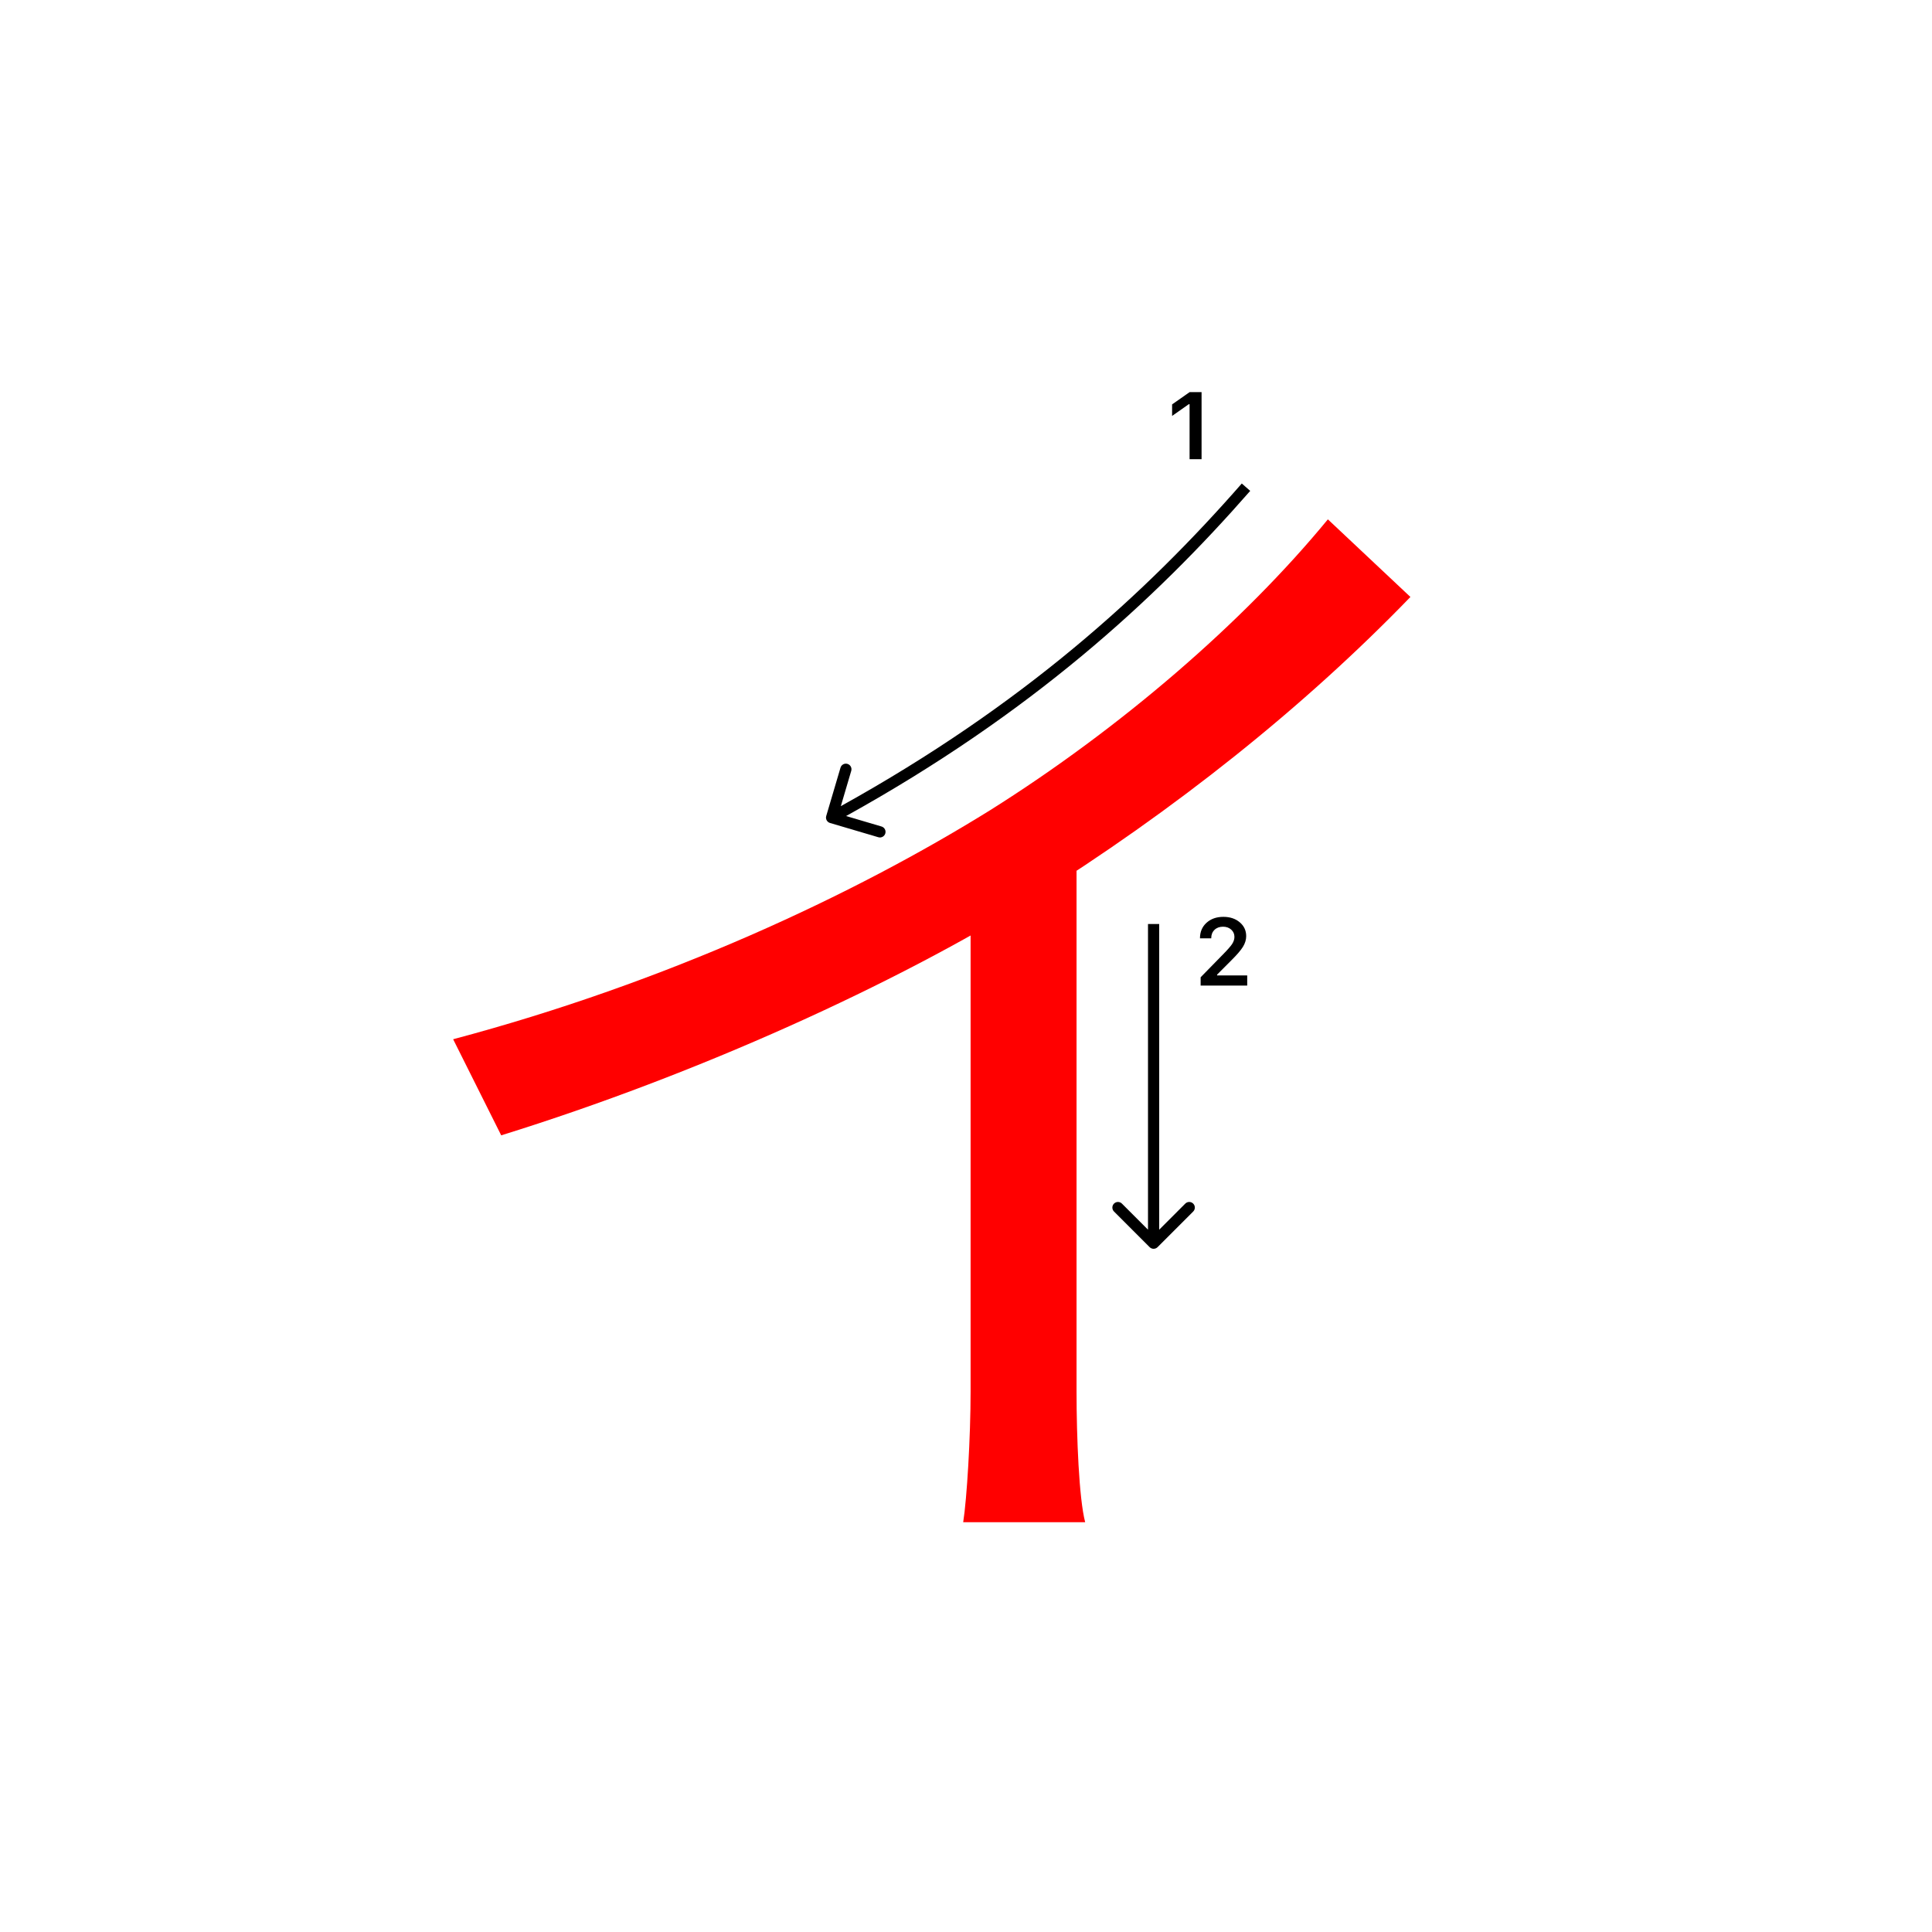 <svg width="345" height="345" viewBox="0 0 345 345" fill="none" xmlns="http://www.w3.org/2000/svg">
<path d="M80.92 185.58C118.98 175.46 152.42 159.84 176.84 144.66C199.94 130.14 221.94 111.22 237.12 92.74L251.86 106.6C232.94 126.18 209.84 144.66 184.1 160.72C159.9 175.68 124.92 191.74 89.5 202.74L80.92 185.58ZM173.32 153.68L192.24 147.96V248.5C192.24 256.64 192.68 267.64 193.78 271.82H172C172.66 267.64 173.32 256.64 173.32 248.5V153.68Z" fill="#f00"/>
<path d="M212.425 82V72.18H212.284L209.304 74.272V72.213L212.433 70.022H214.566V82H212.425Z" fill="#000"/>
<path d="M214.283 167.525C214.283 166.407 214.671 165.494 215.445 164.786C216.226 164.077 217.23 163.723 218.458 163.723C219.643 163.723 220.617 164.047 221.38 164.694C222.15 165.342 222.534 166.166 222.534 167.168C222.534 167.81 222.34 168.446 221.953 169.077C221.566 169.702 220.863 170.519 219.845 171.526L217.338 174.041V174.182H222.717V176H214.399V174.514L218.392 170.43C219.211 169.6 219.756 168.978 220.027 168.562C220.299 168.142 220.434 167.721 220.434 167.301C220.434 166.775 220.24 166.341 219.853 165.998C219.471 165.654 218.984 165.483 218.392 165.483C217.767 165.483 217.26 165.671 216.873 166.047C216.486 166.424 216.292 166.916 216.292 167.525V167.558H214.283V167.525Z" fill="#000"/>
<path fill-rule="evenodd" clip-rule="evenodd" d="M150.147 143.955C182.844 125.827 204.68 105.848 221.748 86.341L223.253 87.658C206.052 107.316 184.033 127.46 151.086 145.721L157.415 147.589C157.945 147.746 158.247 148.302 158.091 148.831C157.935 149.361 157.378 149.664 156.849 149.507L148.217 146.959C147.687 146.803 147.385 146.246 147.541 145.717L150.09 137.085C150.246 136.555 150.802 136.253 151.332 136.409C151.861 136.565 152.164 137.122 152.008 137.651L150.147 143.955Z" fill="#000"/>
<path fill-rule="evenodd" clip-rule="evenodd" d="M213.071 216.343L206.707 222.707C206.317 223.098 205.684 223.098 205.293 222.707L198.929 216.343C198.539 215.953 198.539 215.319 198.929 214.929C199.32 214.538 199.953 214.538 200.343 214.929L205 219.586L205 165L207 165L207 219.586L211.657 214.929C212.048 214.538 212.681 214.538 213.071 214.929C213.462 215.319 213.462 215.953 213.071 216.343Z" fill="#000"/>
</svg>
